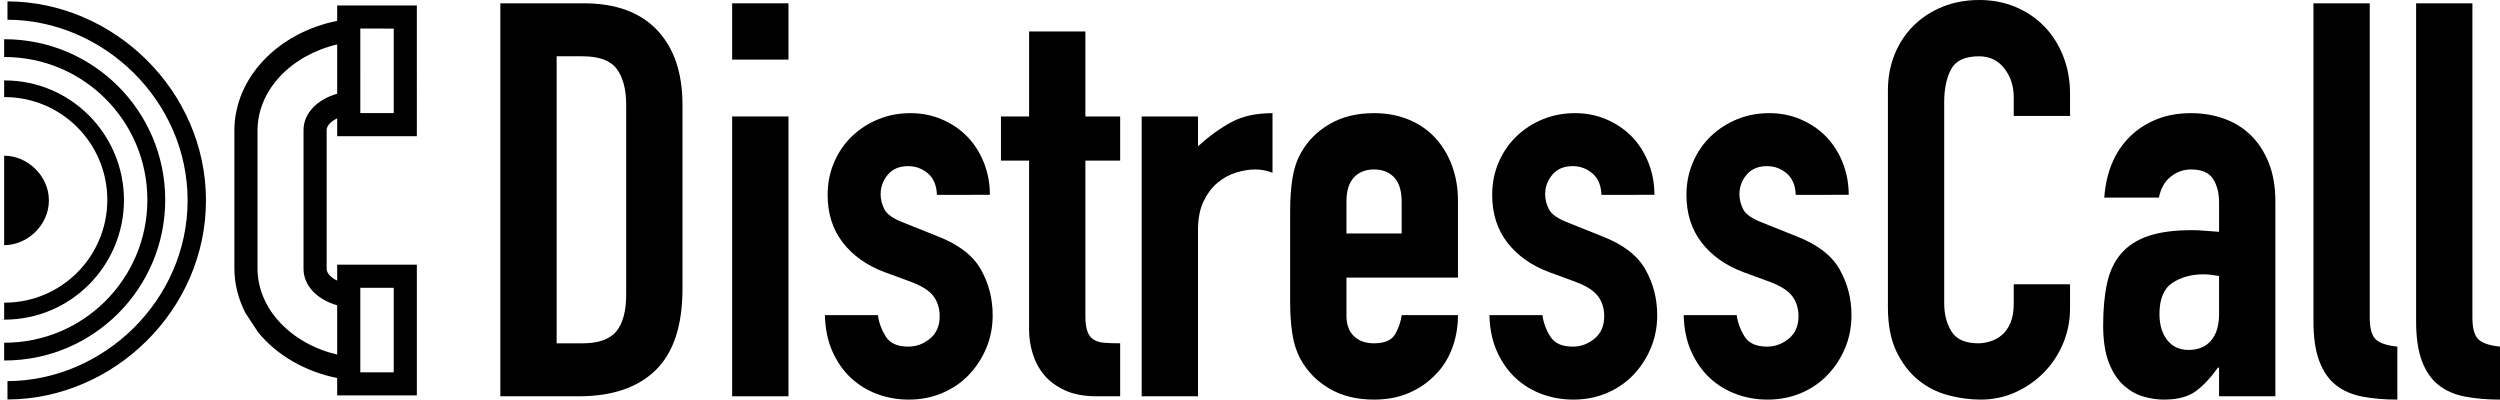 <?xml version="1.0" encoding="utf-8"?>
<!-- Generator: Adobe Illustrator 16.0.0, SVG Export Plug-In . SVG Version: 6.00 Build 0)  -->
<!DOCTYPE svg PUBLIC "-//W3C//DTD SVG 1.1//EN" "http://www.w3.org/Graphics/SVG/1.1/DTD/svg11.dtd">
<svg version="1.1" id="Layer_1" xmlns="http://www.w3.org/2000/svg" xmlns:xlink="http://www.w3.org/1999/xlink" x="0px" y="0px"
	 width="753.53px" height="120.446px" viewBox="0 0 753.53 120.446" enable-background="new 0 0 753.53 120.446"
	 xml:space="preserve">
<path d="M77.847,100.22c5.583,6.779,13.993,11.756,23.782,13.724v5.244h24.015V79.78h-24.015v4.798
	c-1.95-0.942-3.169-2.264-3.171-3.523l0.002-41.865c0-1.262,1.218-2.581,3.171-3.523l-0.002,5.383h24.015l-0.001-39.41h-24.015
	l0.001,4.643C83.892,9.843,70.643,23.319,70.641,39.402l0.002,41.44c-0.002,4.796,1.21,9.345,3.337,13.487 M118.67,8.611
	l0.002,25.465l-10.069-0.001l-0.002-25.467L118.67,8.611z M77.615,80.846V39.402c0-12.321,10.161-22.735,24.016-26.02l0,14.866
	c-5.978,1.702-10.141,5.88-10.142,10.941l-0.003,41.863c0.002,5.065,4.156,9.27,10.145,10.968l-0.002,14.857
	C87.77,103.594,77.615,93.168,77.615,80.846z M108.602,86.751l10.068,0.003v25.463l-10.069,0.001L108.602,86.751z"/>
<g>
	<path d="M2.253,0.416v5.533c29,0.093,54.294,24.44,54.294,54.464s-25.294,54.37-54.294,54.465v5.532
		c32-0.094,59.827-26.919,59.827-59.997C62.08,27.333,34.253,0.509,2.253,0.416z"/>
	<path d="M1.384,11.825c-0.058,0-0.131,0.002-0.131,0.002v5.359c0,0,0.073-0.004,0.131-0.004c23.78,0,43.036,19.277,43.036,43.058
		s-19.246,43.058-43.026,43.058c-0.058,0-0.141-0.005-0.141-0.005v5.359c0,0,0.073,0.002,0.131,0.002
		c26.738,0,48.414-21.677,48.414-48.414C49.798,33.501,28.123,11.825,1.384,11.825z"/>
	<path d="M1.384,24.24c-0.058,0-0.131,0.005-0.131,0.005v5.021c0,0,0.073-0.004,0.131-0.004c17.108,0,30.958,13.869,30.958,30.979
		c0,17.108-13.838,30.979-30.947,30.979c-0.058,0-0.141-0.005-0.141-0.005v5.199H0c0.446,0,0.892-0.07,1.342-0.07
		c19.882,0,36.021-16.17,36.021-36.051C37.362,40.41,21.266,24.24,1.384,24.24z"/>
	<path d="M1.253,46.927V73.9c7,0,13.486-6.039,13.486-13.487S8.253,46.927,1.253,46.927z"/>
</g>
<g>
	<path d="M150.811,0.998h25.121c9.649,0,17.024,2.69,22.126,8.068c5.1,5.381,7.652,12.894,7.652,22.543v55.398
		c0,11.092-2.69,19.271-8.068,24.538c-5.381,5.27-13.117,7.902-23.208,7.902h-23.624V0.998z M167.78,103.478h7.819
		c4.767,0,8.152-1.19,10.148-3.577c1.997-2.384,2.995-6.127,2.995-11.229V31.609c0-4.658-0.943-8.262-2.828-10.814
		c-1.887-2.55-5.324-3.826-10.314-3.826h-7.819V103.478z"/>
	<path d="M220.682,0.998h16.969v16.969h-16.969V0.998z M220.682,35.103h16.969v84.346h-16.969V35.103z"/>
	<path d="M282.4,58.726c-0.112-2.883-1.027-5.045-2.745-6.487c-1.721-1.44-3.689-2.163-5.906-2.163c-2.662,0-4.715,0.86-6.155,2.578
		c-1.443,1.722-2.163,3.689-2.163,5.906c0,1.555,0.387,3.078,1.165,4.575c0.774,1.497,2.771,2.856,5.989,4.075l9.982,3.993
		c6.322,2.44,10.673,5.769,13.06,9.981c2.383,4.217,3.577,8.817,3.577,13.809c0,3.551-0.64,6.85-1.913,9.898
		c-1.276,3.052-3.023,5.739-5.241,8.068c-2.22,2.329-4.881,4.159-7.985,5.49c-3.106,1.331-6.488,1.996-10.148,1.996
		c-3.327,0-6.488-0.556-9.482-1.663c-2.995-1.107-5.63-2.717-7.902-4.825c-2.274-2.105-4.133-4.741-5.573-7.902
		c-1.443-3.16-2.22-6.847-2.329-11.062H264.6c0.333,2.329,1.136,4.491,2.413,6.488c1.273,1.996,3.52,2.994,6.737,2.994
		c2.438,0,4.63-0.803,6.571-2.412c1.939-1.606,2.912-3.853,2.912-6.737c0-2.329-0.611-4.326-1.83-5.989
		c-1.222-1.664-3.439-3.104-6.654-4.326l-8.152-2.994c-5.324-1.996-9.511-4.962-12.561-8.9c-3.052-3.936-4.575-8.734-4.575-14.391
		c0-3.548,0.665-6.847,1.996-9.898c1.331-3.049,3.132-5.656,5.407-7.818c2.272-2.163,4.908-3.853,7.902-5.074
		c2.995-1.22,6.21-1.83,9.649-1.83c3.437,0,6.626,0.64,9.566,1.913c2.938,1.276,5.461,2.994,7.569,5.157
		c2.105,2.163,3.769,4.77,4.991,7.819c1.219,3.052,1.83,6.295,1.83,9.731H282.4z"/>
	<path d="M310.182,9.482h16.969v25.62h10.481v13.309H327.15v46.748c0,1.996,0.192,3.551,0.583,4.658
		c0.387,1.11,0.998,1.941,1.83,2.495c0.832,0.557,1.913,0.89,3.244,0.999c1.331,0.111,2.938,0.166,4.825,0.166v15.971h-6.987
		c-3.883,0-7.127-0.608-9.732-1.83c-2.607-1.219-4.687-2.771-6.239-4.658c-1.555-1.885-2.69-4.019-3.411-6.405
		c-0.723-2.383-1.081-4.684-1.081-6.903v-51.24h-8.484V35.103h8.484V9.482z"/>
	<path d="M344.119,35.103h16.969v8.983c3.437-3.104,6.821-5.544,10.148-7.319c3.327-1.773,7.429-2.662,12.311-2.662v17.967
		c-1.664-0.665-3.384-0.998-5.157-0.998c-1.775,0-3.688,0.307-5.739,0.915c-2.054,0.611-3.938,1.638-5.657,3.078
		c-1.721,1.442-3.135,3.327-4.242,5.656c-1.11,2.329-1.664,5.214-1.664,8.65v50.075h-16.969V35.103z"/>
	<path d="M405.838,83.681v11.479c0,2.662,0.749,4.716,2.246,6.155c1.497,1.443,3.52,2.163,6.072,2.163
		c3.216,0,5.35-0.941,6.405-2.828c1.053-1.885,1.689-3.77,1.913-5.656h16.969c0,3.551-0.582,6.878-1.747,9.981
		c-1.164,3.106-2.856,5.769-5.074,7.985c-2.22,2.329-4.881,4.159-7.985,5.49c-3.106,1.331-6.6,1.996-10.48,1.996
		c-5.215,0-9.706-1.107-13.476-3.327c-3.771-2.217-6.654-5.157-8.65-8.817c-1.222-2.217-2.054-4.768-2.496-7.652
		c-0.444-2.883-0.666-6.044-0.666-9.482V63.384c0-3.437,0.221-6.597,0.666-9.482c0.442-2.883,1.274-5.433,2.496-7.652
		c1.996-3.66,4.879-6.598,8.65-8.817c3.77-2.218,8.261-3.327,13.476-3.327c3.881,0,7.403,0.665,10.563,1.996
		c3.161,1.331,5.823,3.189,7.986,5.573c2.162,2.387,3.826,5.186,4.99,8.401c1.165,3.218,1.747,6.654,1.747,10.314v23.291H405.838z
		 M405.838,70.371h16.637v-9.648c0-3.216-0.749-5.628-2.246-7.237c-1.497-1.606-3.522-2.412-6.072-2.412
		c-2.553,0-4.575,0.806-6.072,2.412c-1.497,1.609-2.246,4.021-2.246,7.237V70.371z"/>
	<path d="M482.698,58.726c-0.112-2.883-1.027-5.045-2.745-6.487c-1.721-1.44-3.688-2.163-5.906-2.163
		c-2.662,0-4.715,0.86-6.155,2.578c-1.442,1.722-2.163,3.689-2.163,5.906c0,1.555,0.388,3.078,1.165,4.575
		c0.774,1.497,2.771,2.856,5.989,4.075l9.981,3.993c6.321,2.44,10.673,5.769,13.06,9.981c2.384,4.217,3.576,8.817,3.576,13.809
		c0,3.551-0.639,6.85-1.913,9.898c-1.276,3.052-3.022,5.739-5.24,8.068c-2.22,2.329-4.882,4.159-7.985,5.49
		c-3.106,1.331-6.488,1.996-10.148,1.996c-3.327,0-6.487-0.556-9.482-1.663c-2.994-1.107-5.63-2.717-7.902-4.825
		c-2.273-2.105-4.133-4.741-5.573-7.902c-1.442-3.16-2.22-6.847-2.329-11.062h15.972c0.332,2.329,1.136,4.491,2.412,6.488
		c1.273,1.996,3.52,2.994,6.737,2.994c2.438,0,4.63-0.803,6.571-2.412c1.939-1.606,2.911-3.853,2.911-6.737
		c0-2.329-0.61-4.326-1.83-5.989c-1.222-1.664-3.438-3.104-6.654-4.326l-8.151-2.994c-5.323-1.996-9.512-4.962-12.561-8.9
		c-3.052-3.936-4.575-8.734-4.575-14.391c0-3.548,0.665-6.847,1.996-9.898c1.331-3.049,3.133-5.656,5.407-7.818
		c2.272-2.163,4.908-3.853,7.902-5.074c2.994-1.22,6.21-1.83,9.649-1.83c3.436,0,6.625,0.64,9.565,1.913
		c2.938,1.276,5.461,2.994,7.569,5.157c2.105,2.163,3.77,4.77,4.991,7.819c1.219,3.052,1.83,6.295,1.83,9.731H482.698z"/>
	<path d="M541.255,58.726c-0.112-2.883-1.027-5.045-2.745-6.487c-1.721-1.44-3.688-2.163-5.906-2.163
		c-2.662,0-4.715,0.86-6.155,2.578c-1.442,1.722-2.163,3.689-2.163,5.906c0,1.555,0.388,3.078,1.165,4.575
		c0.774,1.497,2.771,2.856,5.989,4.075l9.981,3.993c6.321,2.44,10.673,5.769,13.06,9.981c2.384,4.217,3.576,8.817,3.576,13.809
		c0,3.551-0.639,6.85-1.913,9.898c-1.276,3.052-3.022,5.739-5.24,8.068c-2.22,2.329-4.882,4.159-7.985,5.49
		c-3.106,1.331-6.488,1.996-10.148,1.996c-3.327,0-6.487-0.556-9.482-1.663c-2.994-1.107-5.63-2.717-7.902-4.825
		c-2.274-2.105-4.133-4.741-5.573-7.902c-1.442-3.16-2.22-6.847-2.328-11.062h15.971c0.332,2.329,1.136,4.491,2.412,6.488
		c1.273,1.996,3.52,2.994,6.737,2.994c2.438,0,4.63-0.803,6.571-2.412c1.939-1.606,2.911-3.853,2.911-6.737
		c0-2.329-0.61-4.326-1.83-5.989c-1.222-1.664-3.438-3.104-6.654-4.326l-8.151-2.994c-5.323-1.996-9.512-4.962-12.561-8.9
		c-3.052-3.936-4.575-8.734-4.575-14.391c0-3.548,0.666-6.847,1.997-9.898c1.33-3.049,3.132-5.656,5.406-7.818
		c2.272-2.163,4.908-3.853,7.902-5.074c2.994-1.22,6.21-1.83,9.649-1.83c3.436,0,6.625,0.64,9.565,1.913
		c2.938,1.276,5.461,2.994,7.569,5.157c2.105,2.163,3.77,4.77,4.991,7.819c1.219,3.052,1.83,6.295,1.83,9.731H541.255z"/>
	<path d="M623.936,92.997c0,3.659-0.694,7.153-2.079,10.48c-1.389,3.327-3.302,6.238-5.74,8.734
		c-2.44,2.495-5.297,4.491-8.567,5.988c-3.272,1.498-6.795,2.246-10.563,2.246c-3.219,0-6.488-0.444-9.815-1.331
		c-3.327-0.886-6.322-2.412-8.984-4.574c-2.661-2.163-4.853-5.018-6.571-8.568c-1.721-3.548-2.578-8.04-2.578-13.476V27.283
		c0-3.881,0.665-7.486,1.996-10.813s3.216-6.21,5.656-8.65c2.438-2.438,5.35-4.352,8.734-5.74C588.805,0.694,592.548,0,596.653,0
		c3.881,0,7.486,0.694,10.813,2.079c3.327,1.389,6.21,3.328,8.65,5.823c2.438,2.495,4.352,5.49,5.74,8.983
		c1.385,3.494,2.079,7.294,2.079,11.396v6.655h-16.969V29.28c0-3.328-0.943-6.211-2.828-8.651c-1.888-2.438-4.438-3.66-7.652-3.66
		c-4.217,0-7.017,1.305-8.401,3.91c-1.389,2.606-2.08,5.905-2.08,9.898v60.556c0,3.439,0.749,6.321,2.246,8.65
		s4.185,3.494,8.068,3.494c1.107,0,2.301-0.192,3.577-0.582c1.273-0.388,2.438-1.024,3.493-1.913
		c1.053-0.887,1.913-2.105,2.579-3.66c0.665-1.552,0.998-3.494,0.998-5.823v-5.822h16.969V92.997z"/>
	<path d="M668.853,110.798h-0.332c-2.22,3.105-4.466,5.489-6.738,7.153c-2.274,1.663-5.464,2.495-9.565,2.495
		c-1.996,0-4.05-0.307-6.155-0.915c-2.108-0.608-4.076-1.718-5.906-3.327c-1.83-1.606-3.327-3.881-4.491-6.82
		c-1.165-2.938-1.747-6.738-1.747-11.396c0-4.768,0.387-8.955,1.164-12.561c0.775-3.603,2.189-6.597,4.242-8.983
		c2.052-2.384,4.796-4.159,8.235-5.323c3.437-1.165,7.819-1.747,13.143-1.747c1.219,0,2.438,0.058,3.66,0.166
		c1.219,0.112,2.716,0.224,4.491,0.333v-8.817c0-2.883-0.61-5.266-1.829-7.153c-1.223-1.885-3.439-2.828-6.655-2.828
		c-2.22,0-4.242,0.723-6.072,2.163c-1.83,1.442-3.022,3.551-3.576,6.321h-16.47c0.554-7.652,3.104-13.751,7.652-18.3
		c2.217-2.217,4.879-3.964,7.985-5.24c3.104-1.273,6.598-1.913,10.48-1.913c3.549,0,6.876,0.556,9.982,1.663
		c3.104,1.11,5.794,2.774,8.068,4.991c2.271,2.22,4.076,4.991,5.406,8.318c1.331,3.327,1.997,7.211,1.997,11.646v58.726h-16.97
		V110.798z M668.853,83.182c-1.887-0.333-3.438-0.499-4.657-0.499c-3.66,0-6.795,0.86-9.4,2.578
		c-2.606,1.721-3.909,4.854-3.909,9.399c0,3.218,0.774,5.823,2.329,7.819c1.552,1.996,3.715,2.994,6.488,2.994
		c2.883,0,5.129-0.94,6.737-2.828c1.606-1.885,2.412-4.546,2.412-7.985V83.182z"/>
	<path d="M697.3,0.998h16.969v94.66c0,3.219,0.582,5.407,1.747,6.571c1.164,1.165,3.353,1.913,6.571,2.246v15.971
		c-3.884,0-7.403-0.307-10.564-0.915s-5.822-1.772-7.985-3.493c-2.162-1.719-3.826-4.131-4.99-7.237
		c-1.165-3.104-1.747-7.096-1.747-11.978V0.998z"/>
	<path d="M728.243,0.998h16.969v94.66c0,3.219,0.582,5.407,1.747,6.571c1.164,1.165,3.353,1.913,6.571,2.246v15.971
		c-3.884,0-7.403-0.307-10.564-0.915s-5.822-1.772-7.985-3.493c-2.162-1.719-3.826-4.131-4.99-7.237
		c-1.165-3.104-1.747-7.096-1.747-11.978V0.998z"/>
</g>
</svg>
